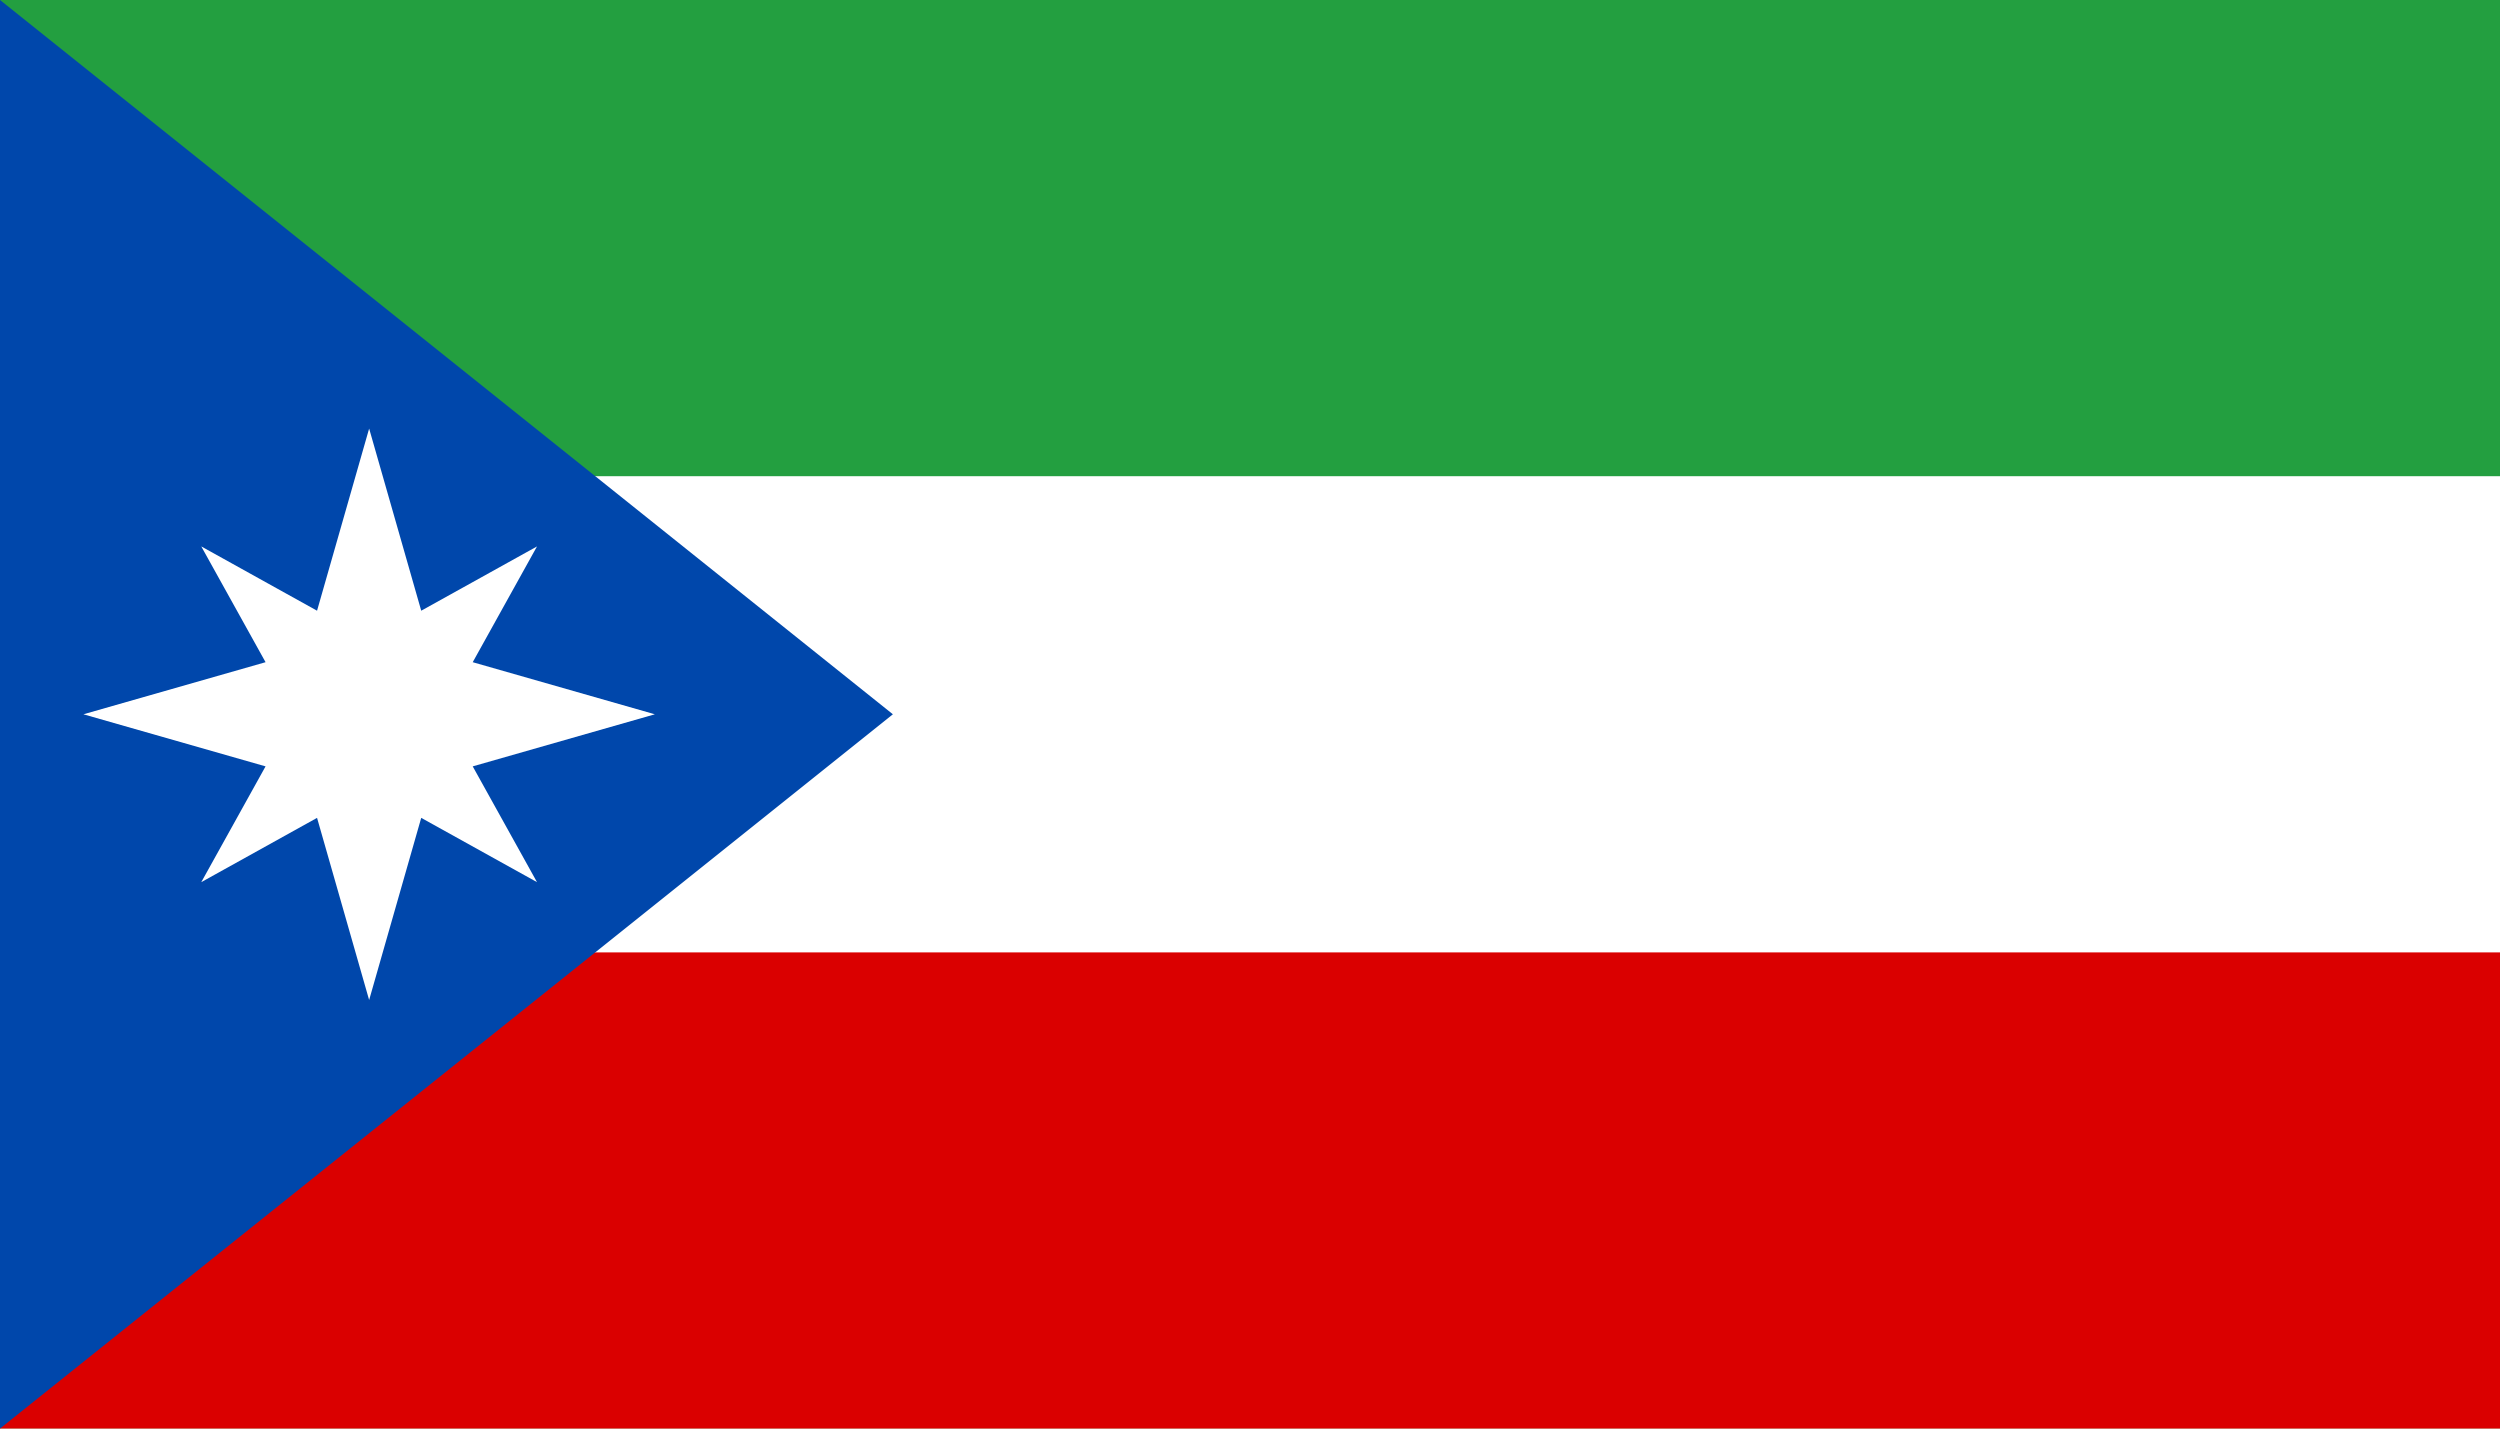 <svg id="b2df6058-298e-468d-a1dc-1637a1cfc155" xmlns="http://www.w3.org/2000/svg" viewBox="0 0 1750 1000"><rect id="rect1" width="1750" height="1000" fill="#239f40"/><rect id="rect2" y="333.328" width="1750" height="666.656" fill="#fff"/><rect id="rect3" y="666.656" width="1750" height="333.328" fill="#da0000"/><polygon points="625.015 500.008 0 1000 0 0 625.015 500.008" fill="#0047ab"/><polygon points="330.902 536.46 375.903 617.506 294.857 572.504 258.397 700 221.936 572.504 140.89 617.506 185.892 536.46 58.395 500 185.892 463.54 140.89 382.494 221.936 427.496 258.397 300 294.857 427.496 375.903 382.494 330.902 463.54 458.398 500 330.902 536.46" fill="#fff"/></svg>